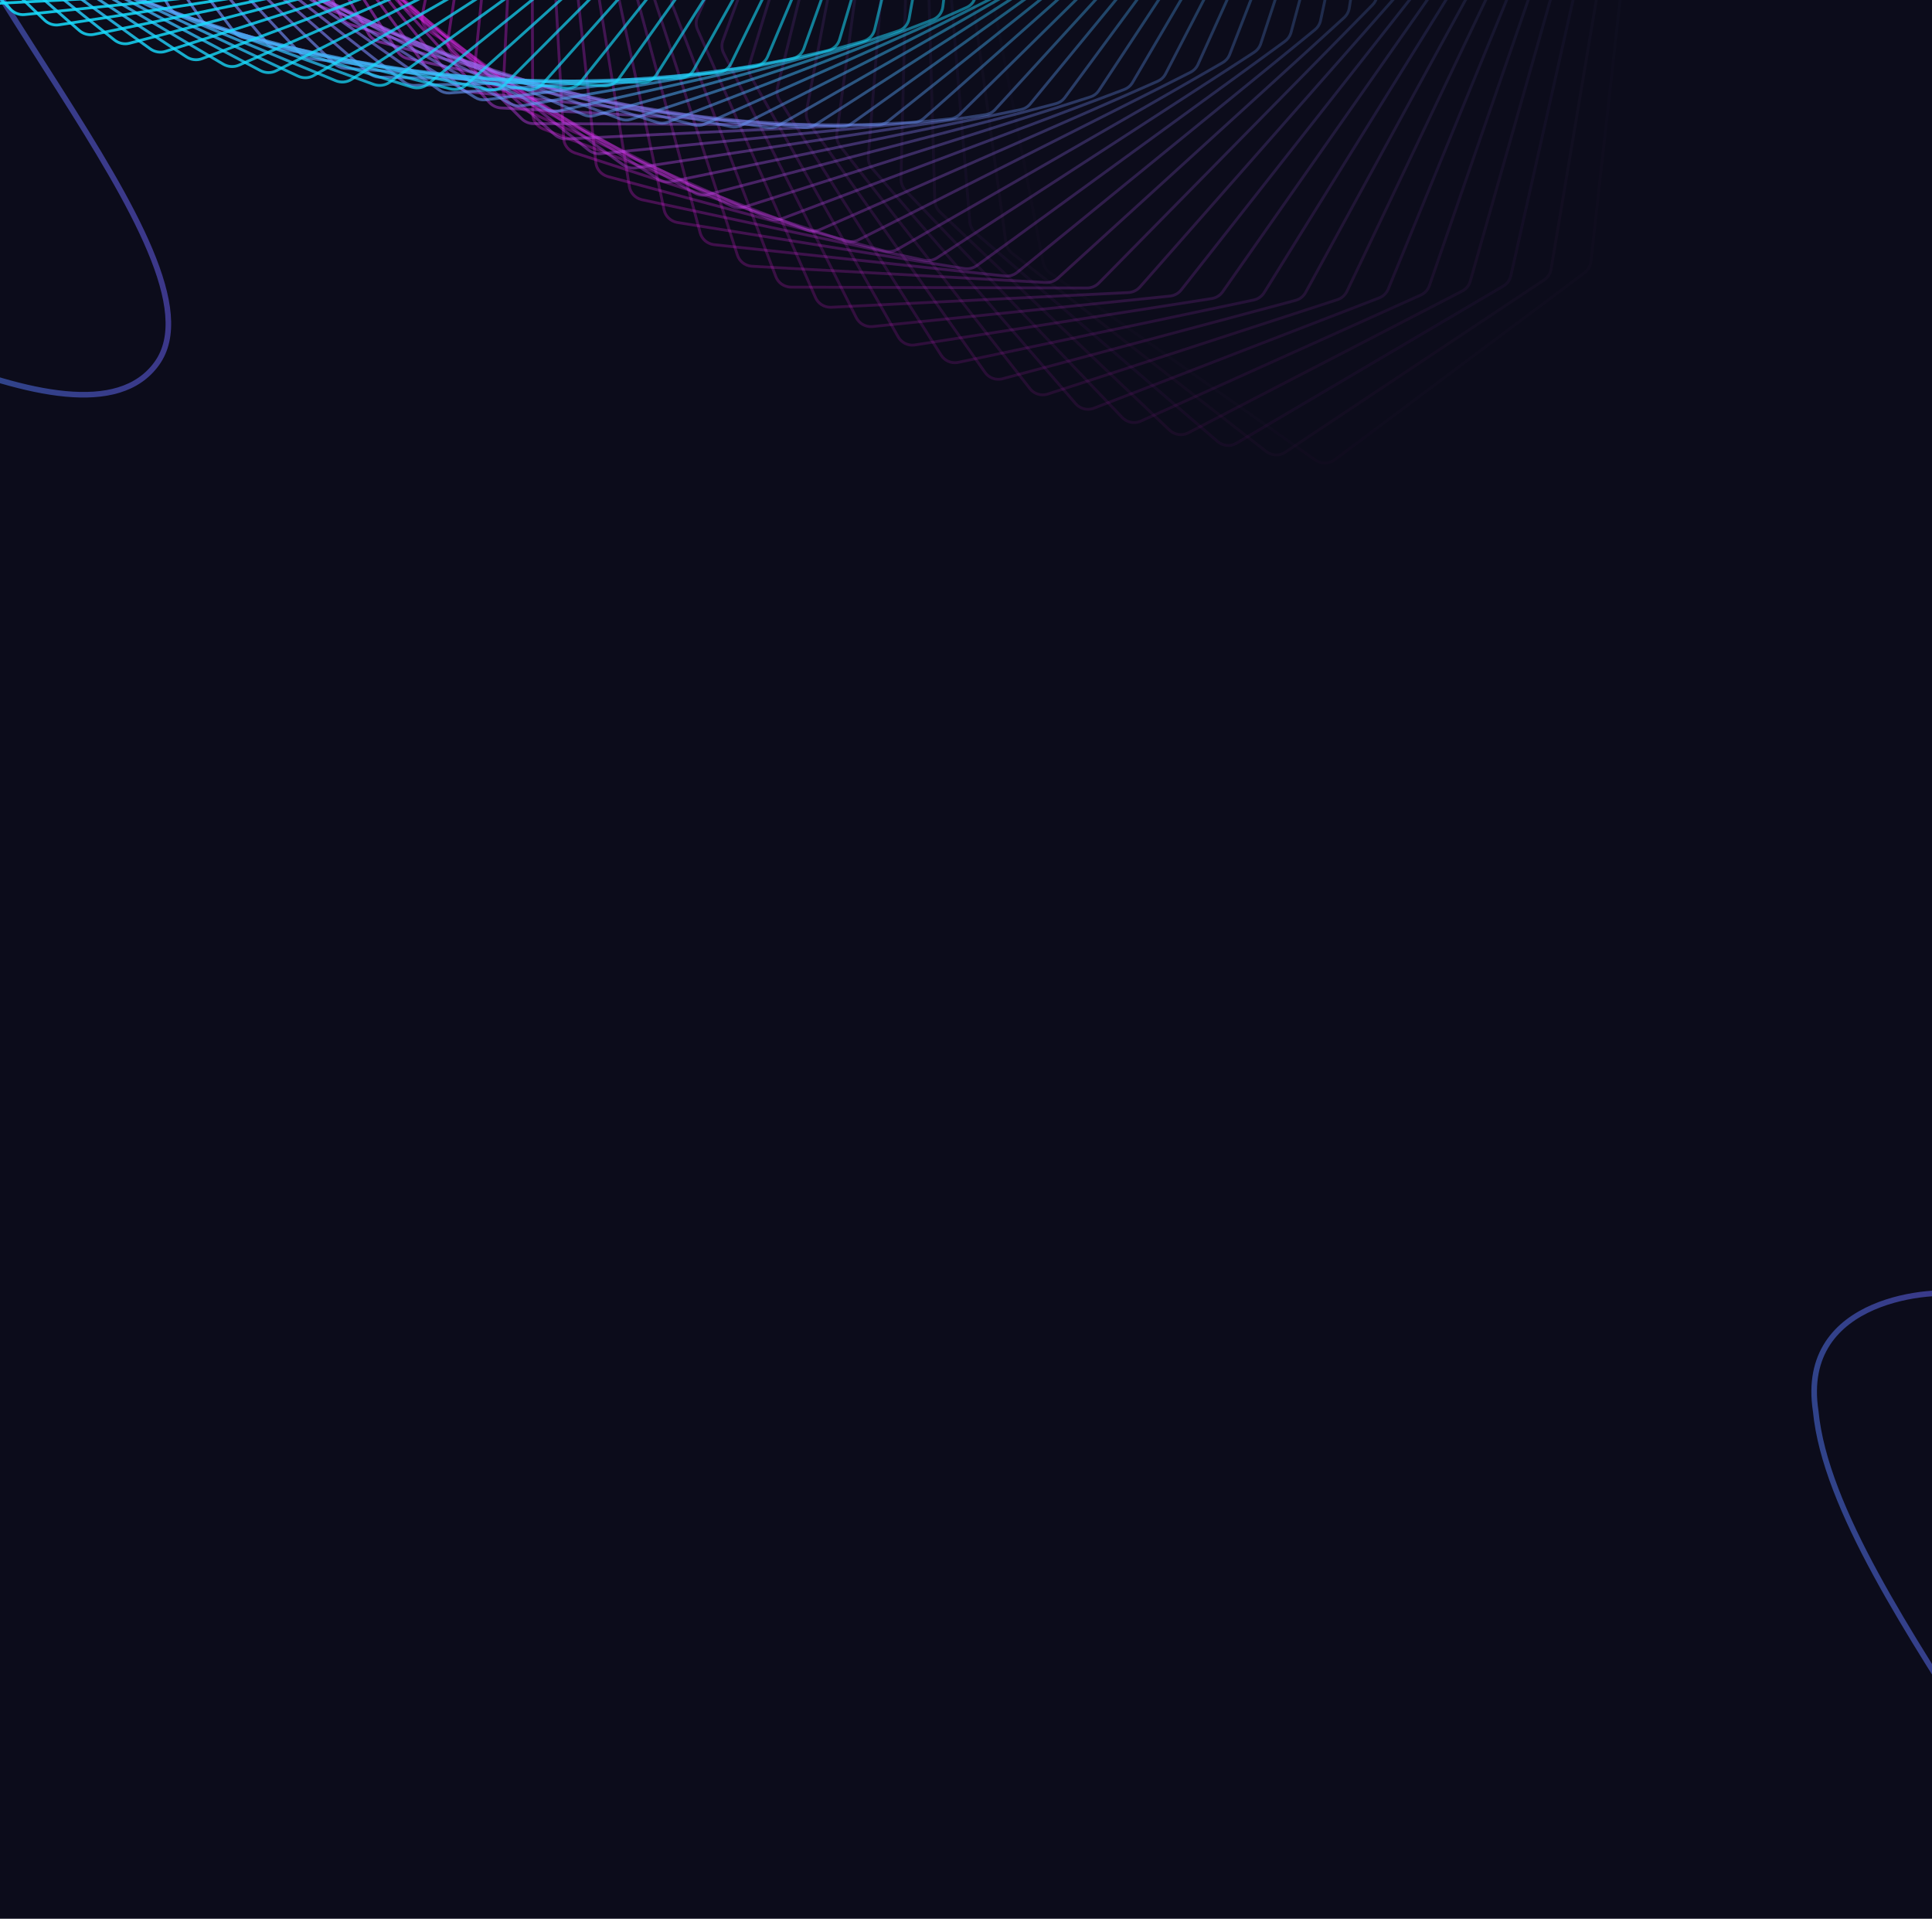 <svg width="1728" height="1716" viewBox="0 0 1728 1716" fill="none" xmlns="http://www.w3.org/2000/svg">
<g clip-path="url(#clip0_7116_11315)">
<rect width="1728" height="1716" fill="#0C0C1B"/>
<path opacity="0.7" d="M-284.205 464.733C-278.612 454.774 -275.447 422.417 -307.532 372.652C-347.638 310.447 -366.463 226.142 -277.248 235.146C-188.032 244.149 71.839 419.716 140.184 325.18C208.528 230.644 -81.219 -50.918 -97.998 -224.847C-113.958 -328.387 11.68 -334.525 31.733 -329.205" stroke="url(#paint0_linear_7116_11315)" stroke-opacity="0.7" stroke-width="5"/>
<path opacity="0.7" d="M1437.8 1951.73C1443.39 1941.77 1446.55 1909.42 1414.47 1859.65C1374.36 1797.45 1355.54 1713.14 1444.75 1722.15C1533.97 1731.15 1793.84 1906.72 1862.18 1812.18C1930.53 1717.64 1640.78 1436.08 1624 1262.15C1608.04 1158.61 1733.68 1152.47 1753.73 1157.79" stroke="url(#paint1_linear_7116_11315)" stroke-opacity="0.7" stroke-width="5"/>
<path opacity="0.014" d="M1176.37 411.389C1181.45 414.97 1188.09 415.076 1193 411.711L1193.47 411.375L1417.43 243.734C1420.39 241.517 1422.32 238.207 1422.83 234.507L1422.88 234.148L1466.24 -154.373C1466.56 -157.255 1466 -160.195 1464.64 -162.815L1464.36 -163.334L1289.28 -471.083C1286.57 -475.842 1281.51 -478.817 1276.12 -478.812L1022.95 -478.606C1017.73 -478.601 1013.03 -475.802 1010.63 -471.296L1010.4 -470.855L859.803 -162.84C858.543 -160.263 858.105 -157.341 858.54 -154.454L858.638 -153.877L932.888 234.548C933.6 238.272 935.721 241.625 938.798 243.907L939.098 244.124L1176.37 411.389Z" stroke="url(#paint2_linear_7116_11315)" stroke-width="2.529"/>
<path opacity="0.029" d="M1132.4 403.692C1137.27 407.486 1143.84 407.924 1148.91 404.845L1149.4 404.536L1381.26 250.202C1384.35 248.142 1386.48 244.93 1387.2 241.25L1387.26 240.893L1451.35 -140.556C1451.83 -143.436 1451.43 -146.421 1450.2 -149.12L1449.94 -149.655L1292.4 -462.333C1289.95 -467.201 1285.06 -470.41 1279.69 -470.676L1027.77 -483.184C1022.57 -483.442 1017.74 -480.898 1015.09 -476.54L1014.84 -476.113L848.42 -179.519C847.005 -176.997 846.401 -174.082 846.683 -171.158L846.751 -170.573L899.645 216.684C900.159 220.449 902.11 223.912 905.075 226.344L905.366 226.575L1132.4 403.692Z" stroke="url(#paint3_linear_7116_11315)" stroke-width="2.529"/>
<path opacity="0.043" d="M1088.93 394.765C1093.56 398.76 1100.07 399.522 1105.28 396.734L1105.78 396.454L1344.75 255.712C1347.97 253.815 1350.28 250.71 1351.2 247.062L1351.29 246.708L1435.53 -126.683C1436.18 -129.55 1435.94 -132.569 1434.84 -135.34L1434.61 -135.891L1294.73 -452.56C1292.53 -457.525 1287.84 -460.957 1282.5 -461.491L1032.52 -486.536C1027.35 -487.054 1022.4 -484.771 1019.51 -480.573L1019.23 -480.16L837.767 -195.686C836.199 -193.229 835.43 -190.331 835.554 -187.38L835.592 -186.789L867.378 198.227C867.691 202.024 869.464 205.587 872.309 208.162L872.588 208.408L1088.93 394.765Z" stroke="url(#paint4_linear_7116_11315)" stroke-width="2.529"/>
<path opacity="0.058" d="M1045.99 384.641C1050.4 388.827 1056.82 389.906 1062.16 387.413L1062.67 387.161L1307.92 260.25C1311.26 258.525 1313.75 255.538 1314.88 251.934L1314.98 251.584L1418.78 -112.806C1419.59 -115.65 1419.5 -118.694 1418.55 -121.528L1418.35 -122.093L1296.19 -441.824C1294.26 -446.871 1289.76 -450.516 1284.48 -451.315L1037.11 -488.686C1031.99 -489.46 1026.93 -487.441 1023.81 -483.414L1023.51 -483.019L827.791 -211.313C826.074 -208.929 825.139 -206.059 825.104 -203.09L825.11 -202.495L836.093 179.234C836.203 183.05 837.791 186.702 840.509 189.415L840.776 189.674L1045.99 384.641Z" stroke="url(#paint5_linear_7116_11315)" stroke-width="2.529"/>
<path opacity="0.072" d="M1003.68 373.359C1007.85 377.723 1014.17 379.114 1019.62 376.918L1020.15 376.695L1270.86 263.809C1274.3 262.26 1276.97 259.402 1278.3 255.855L1278.43 255.51L1401.09 -98.978C1402.07 -101.791 1402.15 -104.85 1401.34 -107.74L1401.17 -108.315L1296.75 -430.183C1295.09 -435.3 1290.8 -439.147 1285.58 -440.206L1041.5 -489.658C1036.44 -490.684 1031.28 -488.934 1027.94 -485.09L1027.63 -484.711L818.475 -226.374C816.613 -224.074 815.513 -221.242 815.316 -218.266L815.29 -217.668L805.832 159.758C805.737 163.58 807.135 167.312 809.717 170.155L809.97 170.427L1003.68 373.359Z" stroke="url(#paint6_linear_7116_11315)" stroke-width="2.529"/>
<path opacity="0.087" d="M962.041 360.973C965.961 365.505 972.174 367.199 977.725 365.304L978.26 365.11L1233.61 266.396C1237.15 265.029 1239.99 262.309 1241.51 258.832L1241.66 258.493L1382.49 -85.242C1383.63 -88.011 1383.87 -91.075 1383.21 -94.011L1383.07 -94.597L1296.37 -417.689C1294.98 -422.862 1290.91 -426.899 1285.75 -428.214L1045.62 -489.468C1040.62 -490.742 1035.38 -489.265 1031.83 -485.613L1031.5 -485.253L809.776 -240.835C807.774 -238.628 806.511 -235.844 806.152 -232.869L806.092 -232.272L776.611 139.866C776.308 143.683 777.511 147.483 779.949 150.449L780.19 150.734L962.041 360.973Z" stroke="url(#paint7_linear_7116_11315)" stroke-width="2.529"/>
<path opacity="0.101" d="M921.134 347.513C924.802 352.201 930.895 354.195 936.53 352.602L937.074 352.435L1196.23 267.995C1199.85 266.815 1202.84 264.244 1204.57 260.847L1204.73 260.516L1362.97 -71.661C1364.27 -74.377 1364.68 -77.434 1364.18 -80.408L1364.06 -81.001L1294.98 -404.417C1293.87 -409.633 1290.02 -413.849 1284.95 -415.415L1049.39 -488.161C1044.48 -489.678 1039.17 -488.476 1035.42 -485.027L1035.06 -484.686L801.658 -254.684C799.521 -252.579 798.097 -249.855 797.575 -246.892L797.482 -246.297L748.443 119.603C747.934 123.403 748.937 127.261 751.225 130.342L751.451 130.638L921.134 347.513Z" stroke="url(#paint8_linear_7116_11315)" stroke-width="2.529"/>
<path opacity="0.116" d="M881.021 333.055C884.432 337.888 890.393 340.171 896.098 338.882L896.65 338.746L1158.77 268.633C1162.46 267.645 1165.61 265.232 1167.52 261.928L1167.71 261.605L1167.71 261.604L1342.56 -58.259C1344.01 -60.911 1344.6 -63.951 1344.24 -66.953L1344.16 -67.553L1292.57 -390.407C1291.74 -395.652 1288.12 -400.037 1283.14 -401.85L1052.78 -485.746C1047.95 -487.502 1042.59 -486.577 1038.65 -483.34L1038.27 -483.019L794.088 -267.879C791.823 -265.883 790.242 -263.228 789.557 -260.289L789.431 -259.698L721.352 99.052C720.637 102.822 721.436 106.725 723.567 109.913L723.778 110.219L881.021 333.055Z" stroke="url(#paint9_linear_7116_11315)" stroke-width="2.529"/>
<path opacity="0.13" d="M841.749 317.638C844.897 322.606 850.716 325.173 856.477 324.188L857.034 324.082L1121.28 268.308C1125.03 267.514 1128.32 265.268 1130.43 262.067L1130.63 261.753L1321.27 -45.092C1322.87 -47.671 1323.62 -50.683 1323.43 -53.703L1323.38 -54.308L1289.1 -375.734C1288.54 -380.995 1285.16 -385.537 1280.29 -387.592L1055.7 -482.266C1050.98 -484.256 1045.57 -483.61 1041.46 -480.594L1041.06 -480.294L787.024 -280.406C784.637 -278.528 782.903 -275.954 782.056 -273.048L781.898 -272.462L695.341 78.26C694.421 81.989 695.015 85.926 696.982 89.213L697.177 89.529L841.749 317.638Z" stroke="url(#paint10_linear_7116_11315)" stroke-width="2.529"/>
<path opacity="0.145" d="M803.363 301.318C806.245 306.409 811.909 309.251 817.713 308.572L818.274 308.496L1083.81 267.025C1087.62 266.43 1091.04 264.358 1093.32 261.271L1093.54 260.969L1299.1 -32.208C1300.85 -34.704 1301.77 -37.678 1301.74 -40.707L1301.72 -41.314L1284.52 -360.465C1284.24 -365.728 1281.11 -370.415 1276.35 -372.707L1058.11 -477.761C1053.5 -479.981 1048.06 -479.615 1043.78 -476.826L1043.37 -476.549L780.422 -292.251C777.922 -290.499 776.039 -288.014 775.032 -285.152L774.842 -284.574L670.417 57.287C669.294 60.963 669.679 64.921 671.478 68.298L671.657 68.624L803.363 301.318Z" stroke="url(#paint11_linear_7116_11315)" stroke-width="2.529"/>
<path opacity="0.159" d="M765.914 284.147C768.524 289.35 774.024 292.462 779.855 292.089L780.421 292.042L1046.43 264.794C1050.28 264.399 1053.82 262.51 1056.27 259.548L1056.51 259.258L1276.1 -19.654C1277.99 -22.057 1279.07 -24.982 1279.19 -28.01L1279.21 -28.617L1278.82 -344.67C1278.81 -349.922 1275.94 -354.743 1271.3 -357.265L1059.96 -472.274C1055.47 -474.717 1050.01 -474.632 1045.58 -472.08L1045.15 -471.825L774.248 -303.401C771.642 -301.781 769.617 -299.395 768.453 -296.587L768.231 -296.019L646.585 36.189C645.263 39.799 645.439 43.767 647.064 47.225L647.225 47.559L765.914 284.147Z" stroke="url(#paint12_linear_7116_11315)" stroke-width="2.529"/>
<path opacity="0.174" d="M729.446 266.207C731.781 271.511 737.108 274.884 742.952 274.816L743.519 274.799L1009.18 261.65C1013.06 261.458 1016.71 259.757 1019.33 256.93L1019.58 256.652L1252.27 -7.449C1254.3 -9.752 1255.54 -12.617 1255.83 -15.634L1255.87 -16.24L1271.98 -328.395C1272.25 -333.623 1269.63 -338.564 1265.13 -341.311L1061.19 -465.825C1056.83 -468.486 1051.37 -468.683 1046.8 -466.374L1046.36 -466.143L768.464 -313.82C765.762 -312.339 763.601 -310.061 762.282 -307.316L762.03 -306.761L623.852 15.046C622.335 18.578 622.301 22.545 623.747 26.075L623.891 26.416L729.446 266.207Z" stroke="url(#paint13_linear_7116_11315)" stroke-width="2.529"/>
<path opacity="0.188" d="M693.985 247.53C696.041 252.923 701.183 256.55 707.027 256.788L707.595 256.801L972.108 257.583C976.004 257.594 979.75 256.089 982.528 253.406L982.794 253.143L1227.65 4.337C1229.81 2.145 1231.2 -0.652 1231.65 -3.648L1231.72 -4.25L1263.97 -311.732C1264.51 -316.923 1262.15 -321.975 1257.8 -324.94L1061.75 -458.486C1057.53 -461.359 1052.08 -461.838 1047.39 -459.777L1046.94 -459.569L763.017 -323.524C760.227 -322.187 757.937 -320.026 756.47 -317.354L756.187 -316.813L602.201 -6.11C600.494 -2.666 600.25 1.287 601.513 4.88L601.64 5.226L693.985 247.53Z" stroke="url(#paint14_linear_7116_11315)" stroke-width="2.529"/>
<path opacity="0.203" d="M659.575 228.202C661.348 233.673 666.295 237.546 672.124 238.088L672.691 238.13L935.264 252.635C939.165 252.851 942.998 251.545 945.923 249.015L946.203 248.766L1202.25 15.69C1204.53 13.615 1206.08 10.898 1206.68 7.931L1206.79 7.335L1254.78 -294.73C1255.59 -299.87 1253.5 -305.021 1249.3 -308.198L1061.6 -450.282C1057.53 -453.36 1052.11 -454.119 1047.3 -452.313L1046.84 -452.129L757.873 -332.481C755.005 -331.293 752.595 -329.256 750.982 -326.667L750.671 -326.143L581.634 -27.201C579.742 -23.855 579.289 -19.926 580.366 -16.28L580.474 -15.929L659.575 228.202Z" stroke="url(#paint15_linear_7116_11315)" stroke-width="2.529"/>
<path opacity="0.217" d="M626.244 208.284C627.731 213.821 632.473 217.933 638.273 218.778L638.838 218.849L898.699 246.827C902.593 247.246 906.5 246.145 909.563 243.776L909.856 243.542L1176.12 26.571C1178.51 24.62 1180.21 21.991 1180.97 19.064L1181.11 18.474L1244.4 -277.457C1245.48 -282.534 1243.66 -287.771 1239.63 -291.153L1060.7 -441.262C1056.8 -444.537 1051.41 -445.575 1046.51 -444.028L1046.03 -443.87L752.992 -340.687C750.055 -339.653 747.533 -337.747 745.781 -335.248L745.441 -334.741L562.14 -48.169C560.07 -44.932 559.411 -41.04 560.297 -37.351L560.389 -36.994L626.244 208.284Z" stroke="url(#paint16_linear_7116_11315)" stroke-width="2.529"/>
<path opacity="0.232" d="M594.011 187.825C595.208 193.416 599.735 197.758 605.491 198.903L606.052 199.004L862.447 240.167C866.322 240.789 870.292 239.895 873.482 237.694L873.789 237.478L1149.27 36.93C1151.77 35.11 1153.6 32.576 1154.52 29.697L1154.69 29.117L1232.81 -259.996C1234.16 -264.997 1232.61 -270.31 1228.76 -273.888L1059 -431.491C1055.26 -434.957 1049.93 -436.273 1044.94 -434.989L1044.46 -434.857L748.32 -348.151C745.326 -347.274 742.7 -345.506 740.814 -343.106L740.447 -342.617L543.699 -68.975C541.456 -65.857 540.593 -62.011 541.288 -58.288L541.36 -57.928L594.011 187.825Z" stroke="url(#paint17_linear_7116_11315)" stroke-width="2.529"/>
<path opacity="0.246" d="M562.912 166.907C563.819 172.54 568.119 177.103 573.817 178.546L574.372 178.676L826.57 232.697C830.415 233.52 834.433 232.838 837.741 230.811L838.059 230.61L1121.75 46.749C1124.35 45.066 1126.32 42.637 1127.38 39.814L1127.58 39.244L1220.03 -242.399C1221.65 -247.312 1220.37 -252.687 1216.7 -256.455L1056.48 -421.005C1052.92 -424.655 1047.66 -426.246 1042.6 -425.227L1042.11 -425.121L743.834 -354.855C740.791 -354.138 738.07 -352.512 736.058 -350.218L735.664 -349.751L526.309 -89.549C523.902 -86.558 522.837 -82.77 523.338 -79.022L523.391 -78.66L562.912 166.907Z" stroke="url(#paint18_linear_7116_11315)" stroke-width="2.529"/>
<path opacity="0.261" d="M532.956 145.592C533.569 151.255 537.632 156.03 543.256 157.767L543.805 157.926L791.096 224.44C794.899 225.463 798.954 224.994 802.369 223.147L802.698 222.965L1093.59 55.996C1096.27 54.455 1098.37 52.135 1099.58 49.377L1099.81 48.82L1206.05 -224.737C1207.92 -229.549 1206.93 -234.974 1203.46 -238.923L1053.09 -409.86C1049.72 -413.685 1044.54 -415.548 1039.43 -414.799L1038.93 -414.718L739.478 -360.801C736.396 -360.246 733.59 -358.769 731.458 -356.588L731.04 -356.142L509.938 -109.841C507.375 -106.986 506.112 -103.265 506.418 -99.503L506.453 -99.139L532.956 145.592Z" stroke="url(#paint19_linear_7116_11315)" stroke-width="2.529"/>
<path opacity="0.275" d="M504.156 123.942C504.475 129.623 508.29 134.599 513.825 136.627L514.367 136.814L756.068 215.425C759.818 216.644 763.897 216.39 767.408 214.728L767.746 214.563L1064.81 64.636C1067.58 63.241 1069.79 61.039 1071.15 58.354L1071.41 57.81L1190.88 -207.08C1193 -211.78 1192.29 -217.242 1189.02 -221.363L1048.81 -398.117C1045.64 -402.109 1040.55 -404.24 1035.4 -403.76L1034.9 -403.706L735.213 -365.996C732.103 -365.605 729.221 -364.28 726.976 -362.218L726.535 -361.795L494.567 -129.803C491.856 -127.091 490.399 -123.448 490.509 -119.681L490.525 -119.317L504.156 123.942Z" stroke="url(#paint20_linear_7116_11315)" stroke-width="2.529"/>
<path opacity="0.29" d="M476.522 102.032C476.544 107.717 480.102 112.883 485.534 115.197L486.065 115.412L721.523 205.688C725.208 207.101 729.298 207.062 732.893 205.59L733.24 205.443L1035.47 72.649C1038.3 71.404 1040.63 69.326 1042.13 66.721L1042.41 66.193L1174.52 -189.484C1176.89 -194.061 1176.46 -199.548 1173.4 -203.831L1043.6 -385.823C1040.64 -389.971 1035.66 -392.364 1030.49 -392.157L1029.99 -392.129L730.996 -370.435C727.868 -370.208 724.919 -369.039 722.568 -367.102L722.107 -366.704L480.168 -149.379C477.317 -146.817 475.673 -143.262 475.586 -139.5L475.583 -139.135L476.522 102.032Z" stroke="url(#paint21_linear_7116_11315)" stroke-width="2.529"/>
<path opacity="0.304" d="M450.062 79.92C449.787 85.596 453.078 90.941 458.39 93.537L458.91 93.779L687.498 195.259C691.107 196.862 695.197 197.037 698.865 195.758L699.219 195.629L1005.59 80.008C1008.49 78.915 1010.92 76.966 1012.55 74.447L1012.87 73.936L1156.99 -172.023C1159.59 -176.465 1159.45 -181.963 1156.62 -186.398L1037.45 -373.039C1034.71 -377.335 1029.86 -379.985 1024.67 -380.049L1024.17 -380.048L726.788 -374.132C723.652 -374.07 720.646 -373.059 718.197 -371.251L717.715 -370.878L466.717 -168.525C463.735 -166.121 461.906 -162.662 461.624 -158.913L461.601 -158.55L450.062 79.92Z" stroke="url(#paint22_linear_7116_11315)" stroke-width="2.529"/>
<path opacity="0.319" d="M424.776 57.685C424.205 63.338 427.218 68.85 432.395 71.719L432.903 71.989L654.027 184.183C657.551 185.97 661.626 186.36 665.357 185.275L665.716 185.166L975.225 86.699C978.174 85.761 980.706 83.946 982.463 81.52L982.804 81.026L1138.3 -154.744C1141.14 -159.041 1141.28 -164.537 1138.68 -169.114L1030.34 -359.811C1027.83 -364.245 1023.11 -367.145 1017.93 -367.481L1017.43 -367.505L722.551 -377.082C719.416 -377.183 716.362 -376.332 713.823 -374.659L713.322 -374.313L454.181 -187.186C451.077 -184.945 449.07 -181.59 448.592 -177.866L448.551 -177.504L424.776 57.685Z" stroke="url(#paint23_linear_7116_11315)" stroke-width="2.529"/>
<path opacity="0.333" d="M400.665 35.376C399.797 40.992 402.522 46.657 407.549 49.794L408.042 50.089L621.142 172.478C624.568 174.446 628.617 175.048 632.399 174.162L632.765 174.071L944.406 92.687C947.398 91.906 950.019 90.228 951.901 87.901L952.267 87.427L1118.48 -137.727C1121.54 -141.868 1121.97 -147.349 1119.61 -152.056L1022.26 -346.214C1019.97 -350.773 1015.41 -353.917 1010.25 -354.522L1009.75 -354.573L718.242 -379.31C715.118 -379.575 712.025 -378.885 709.403 -377.349L708.885 -377.031L442.528 -205.333C439.312 -203.26 437.132 -200.018 436.46 -196.327L436.399 -195.968L400.665 35.376Z" stroke="url(#paint24_linear_7116_11315)" stroke-width="2.529"/>
<path opacity="0.348" d="M377.715 13.066C376.553 18.632 378.981 24.434 383.841 27.83L384.319 28.151L588.865 160.195C592.184 162.337 596.196 163.149 600.018 162.462L600.388 162.39L913.171 97.965C916.198 97.342 918.902 95.805 920.902 93.581L921.292 93.128L1097.54 -121.02C1100.81 -124.995 1101.53 -130.447 1099.42 -135.272L1013.17 -332.294C1011.12 -336.968 1006.73 -340.346 1001.61 -341.22L1001.11 -341.297L713.818 -380.818C710.714 -381.245 707.592 -380.719 704.894 -379.323L704.361 -379.033L431.717 -222.915C428.397 -221.014 426.051 -217.892 425.186 -214.243L425.107 -213.888L377.715 13.066Z" stroke="url(#paint25_linear_7116_11315)" stroke-width="2.529"/>
<path opacity="0.362" d="M355.926 -9.176C354.471 -3.675 356.593 2.251 361.272 5.897L361.733 6.243L557.233 147.375C560.435 149.687 564.399 150.705 568.25 150.218L568.622 150.166L881.572 102.522C884.626 102.057 887.405 100.664 889.518 98.55L889.931 98.117L1075.52 -104.677C1079 -108.476 1080 -113.885 1078.14 -118.815L1003.09 -318.104C1001.29 -322.88 997.077 -326.484 992.007 -327.622L991.514 -327.725L709.252 -381.614C706.176 -382.201 703.032 -381.839 700.267 -380.586L699.719 -380.324L421.718 -239.886C418.304 -238.162 415.798 -235.168 414.742 -231.569L414.644 -231.22L355.926 -9.176Z" stroke="url(#paint26_linear_7116_11315)" stroke-width="2.529"/>
<path opacity="0.377" d="M335.276 -31.302C333.533 -25.881 335.34 -19.848 339.823 -15.962L340.265 -15.593L526.265 134.044C529.34 136.518 533.243 137.741 537.113 137.453L537.487 137.421L849.647 106.33C852.719 106.024 855.565 104.778 857.785 102.777L858.221 102.366L1052.44 -88.765C1056.12 -92.38 1057.41 -97.732 1055.81 -102.754L991.996 -303.717C990.451 -308.582 986.434 -312.4 981.431 -313.8L980.944 -313.929L704.498 -381.729C701.459 -382.475 698.303 -382.275 695.477 -381.169L694.917 -380.935L412.486 -256.224C408.988 -254.68 406.329 -251.82 405.085 -248.282L404.968 -247.938L335.276 -31.302Z" stroke="url(#paint27_linear_7116_11315)" stroke-width="2.529"/>
<path opacity="0.391" d="M315.751 -53.23C313.722 -47.904 315.207 -41.782 319.478 -37.668L319.901 -37.277L495.982 120.262C498.921 122.892 502.752 124.314 506.63 124.227L507.006 124.214L817.438 109.399C820.52 109.252 823.427 108.155 825.748 106.271L826.205 105.884L1028.34 -73.318C1032.2 -76.74 1033.77 -82.021 1032.45 -87.122L979.893 -289.168C978.607 -294.109 974.799 -298.132 969.878 -299.788L969.398 -299.941L699.52 -381.159C696.527 -382.06 693.367 -382.023 690.489 -381.064L689.917 -380.86L403.979 -271.876C400.405 -270.514 397.599 -267.796 396.169 -264.326L396.035 -263.987L315.751 -53.23Z" stroke="url(#paint28_linear_7116_11315)" stroke-width="2.529"/>
<path opacity="0.406" d="M297.331 -74.919C295.022 -69.702 296.18 -63.509 300.226 -59.18L300.625 -58.767L466.409 106.055C469.203 108.833 472.951 110.45 476.827 110.562L477.203 110.568L784.995 111.705C788.079 111.717 791.039 110.77 793.457 109.008L793.934 108.645L1003.26 -58.403C1007.3 -61.623 1009.15 -66.818 1008.09 -71.983L966.784 -274.531C965.764 -279.534 962.176 -283.748 957.352 -285.656L956.88 -285.833L694.291 -379.938C691.351 -380.991 688.194 -381.117 685.27 -380.307L684.688 -380.132L396.157 -286.823C392.517 -285.646 389.571 -283.074 387.959 -279.681L387.808 -279.351L297.331 -74.919Z" stroke="url(#paint29_linear_7116_11315)" stroke-width="2.529"/>
<path opacity="0.42" d="M279.984 -96.308C277.401 -91.213 278.225 -84.969 282.03 -80.437L282.409 -80.004L437.55 91.467C440.19 94.386 443.847 96.195 447.711 96.505L448.086 96.53L752.35 113.248C755.43 113.417 758.436 112.623 760.945 110.985L761.44 110.646L977.229 -44.062C981.428 -47.073 983.55 -52.169 982.775 -57.382L952.666 -259.856C951.915 -264.905 948.559 -269.298 943.845 -271.451L943.384 -271.653L688.763 -378.08C685.884 -379.283 682.739 -379.571 679.775 -378.911L679.185 -378.767L388.966 -301.032C385.268 -300.042 382.19 -297.623 380.4 -294.315L380.23 -293.992L279.984 -96.308Z" stroke="url(#paint30_linear_7116_11315)" stroke-width="2.529"/>
<path opacity="0.435" d="M263.687 -117.339C260.837 -112.383 261.324 -106.107 264.877 -101.388L265.23 -100.936L409.429 76.543C411.909 79.595 415.463 81.589 419.305 82.095L419.677 82.14L719.557 114.024C722.624 114.35 725.671 113.708 728.264 112.198L728.777 111.884L950.29 -30.34C954.642 -33.135 957.033 -38.118 956.54 -43.363L937.551 -245.197C937.073 -250.279 933.96 -254.837 929.372 -257.228L928.923 -257.453L682.914 -375.608C680.103 -376.958 676.977 -377.406 673.981 -376.897L673.383 -376.782L382.364 -314.476C378.619 -313.674 375.415 -311.413 373.45 -308.198L373.263 -307.884L263.687 -117.339Z" stroke="url(#paint31_linear_7116_11315)" stroke-width="2.529"/>
<path opacity="0.449" d="M248.408 -137.957C245.3 -133.154 245.447 -126.867 248.734 -121.976L249.062 -121.507L382.057 61.328C384.367 64.504 387.808 66.677 391.619 67.378L391.988 67.442L686.658 114.034C689.705 114.516 692.785 114.028 695.458 112.648L695.988 112.361L922.488 -17.277C926.982 -19.85 929.636 -24.702 929.427 -29.964L921.451 -230.604C921.248 -235.702 918.389 -240.412 913.939 -243.033L913.503 -243.28L676.71 -372.539C673.974 -374.033 670.873 -374.64 667.851 -374.282L667.248 -374.198L376.302 -327.127C372.517 -326.514 369.195 -324.416 367.06 -321.301L366.857 -320.997L248.408 -137.957Z" stroke="url(#paint32_linear_7116_11315)" stroke-width="2.529"/>
<path opacity="0.464" d="M234.117 -158.118C230.76 -153.481 230.566 -147.204 233.577 -142.159L233.878 -141.675L355.445 45.856C357.579 49.148 360.899 51.495 364.669 52.389L365.034 52.472L653.7 113.276C656.722 113.912 659.828 113.578 662.576 112.332L663.121 112.071L893.874 -4.917C898.497 -7.26 901.408 -11.971 901.485 -17.233L904.382 -216.138C904.456 -221.235 901.859 -226.08 897.562 -228.922L897.14 -229.192L670.125 -368.906C667.471 -370.539 664.402 -371.304 661.361 -371.098L660.753 -371.044L370.735 -338.971C366.919 -338.549 363.486 -336.617 361.186 -333.611L360.967 -333.316L234.117 -158.118Z" stroke="url(#paint33_linear_7116_11315)" stroke-width="2.529"/>
<path opacity="0.478" d="M220.773 -177.77C217.177 -173.313 216.642 -167.068 219.366 -161.886L219.639 -161.387L329.595 30.177C331.546 33.576 334.736 36.09 338.456 37.175L338.817 37.275L620.723 111.755C623.712 112.545 626.839 112.367 629.656 111.256L630.216 111.022L864.492 6.708C869.232 4.598 872.391 0.044 872.754 -5.201L886.357 -201.841C886.708 -206.922 884.383 -211.886 880.251 -214.941L879.845 -215.231L663.126 -364.728C660.56 -366.498 657.531 -367.418 654.476 -367.364L653.865 -367.341L365.605 -349.984C361.768 -349.753 358.231 -347.993 355.77 -345.102L355.535 -344.818L220.773 -177.77Z" stroke="url(#paint34_linear_7116_11315)" stroke-width="2.529"/>
<path opacity="0.493" d="M208.333 -196.875C204.51 -192.611 203.638 -186.419 206.065 -181.118L206.309 -180.608L304.512 14.326C306.273 17.822 309.325 20.497 312.985 21.769L313.341 21.888L587.769 109.474C590.719 110.415 593.861 110.393 596.742 109.421L597.315 109.213L834.391 17.559C839.235 15.686 842.633 11.302 843.281 6.091L867.395 -187.771C868.023 -192.82 865.976 -197.886 862.022 -201.143L861.634 -201.453L655.684 -360.038C653.213 -361.941 650.23 -363.015 647.167 -363.114L646.554 -363.121L360.863 -360.156C357.012 -360.116 353.379 -358.532 350.763 -355.763L350.513 -355.492L208.333 -196.875Z" stroke="url(#paint35_linear_7116_11315)" stroke-width="2.529"/>
<path opacity="0.507" d="M196.763 -215.375C192.727 -211.316 191.52 -205.2 193.642 -199.8L193.858 -199.28L280.203 -1.642C281.769 1.941 284.673 4.77 288.266 6.226L288.617 6.363L554.888 106.452C557.793 107.544 560.944 107.678 563.884 106.846L564.469 106.666L803.628 27.618C808.562 25.988 812.19 21.787 813.121 16.625L847.525 -173.959C848.428 -178.959 846.666 -184.111 842.902 -187.56L842.53 -187.888L647.781 -354.85C645.412 -356.881 642.481 -358.108 639.416 -358.36L638.802 -358.397L356.46 -369.462C352.604 -369.613 348.883 -368.209 346.117 -365.569L345.852 -365.31L196.763 -215.375Z" stroke="url(#paint36_linear_7116_11315)" stroke-width="2.529"/>
<path opacity="0.522" d="M186.014 -233.246C181.777 -229.403 180.241 -223.384 182.053 -217.905L182.238 -217.376L256.662 -17.7C258.027 -14.039 260.777 -11.062 264.294 -9.425L264.636 -9.271L522.115 102.688C524.969 103.928 528.123 104.22 531.118 103.53L531.715 103.379L772.251 36.847C777.262 35.461 781.108 31.456 782.32 26.362L826.769 -160.466C827.943 -165.401 826.469 -170.619 822.906 -174.248L822.555 -174.595L639.389 -349.206C637.127 -351.362 634.253 -352.74 631.192 -353.144L630.578 -353.211L352.338 -377.906C348.485 -378.248 344.683 -377.027 341.774 -374.523L341.495 -374.277L186.014 -233.246Z" stroke="url(#paint37_linear_7116_11315)" stroke-width="2.529"/>
<path opacity="0.536" d="M176.04 -250.451C171.618 -246.835 169.762 -240.934 171.257 -235.397L171.412 -234.863L233.889 -33.805C235.048 -30.076 237.635 -26.961 241.067 -25.146L241.402 -24.974L489.497 98.193C492.293 99.581 495.445 100.031 498.488 99.485L499.096 99.362L740.318 45.221C745.393 44.082 749.444 40.285 750.932 35.276L805.155 -147.334C806.596 -152.188 805.415 -157.456 802.064 -161.252L801.734 -161.615L630.487 -343.136C628.339 -345.413 625.529 -346.939 622.478 -347.496L621.865 -347.594L348.448 -385.481C344.606 -386.014 340.732 -384.979 337.685 -382.618L337.393 -382.385L176.04 -250.451Z" stroke="url(#paint38_linear_7116_11315)" stroke-width="2.529"/>
<path opacity="0.551" d="M166.789 -266.947C162.197 -263.567 160.029 -257.805 161.205 -252.231L161.328 -251.692L211.87 -49.907C212.818 -46.121 215.237 -42.874 218.576 -40.885L218.901 -40.696L457.066 92.995C459.799 94.529 462.943 95.136 466.03 94.736L466.646 94.642L707.876 52.731C713 51.841 717.246 48.262 719.004 43.353L782.707 -134.594C784.409 -139.349 783.524 -144.649 780.395 -148.6L780.085 -148.978L621.047 -336.658C619.019 -339.052 616.281 -340.725 613.245 -341.435L612.633 -341.564L344.727 -392.174C340.905 -392.896 336.966 -392.05 333.788 -389.837L333.483 -389.618L166.789 -266.947Z" stroke="url(#paint39_linear_7116_11315)" stroke-width="2.529"/>
<path opacity="0.565" d="M158.222 -282.71C153.475 -279.575 151.006 -273.973 151.861 -268.382L151.954 -267.842L190.611 -65.974C191.345 -62.142 193.587 -58.771 196.824 -56.612L197.141 -56.406L424.874 87.1C427.536 88.778 430.667 89.544 433.793 89.293L434.418 89.229L674.992 59.353C680.153 58.713 684.58 55.364 686.6 50.572L759.469 -122.288C761.426 -126.931 760.837 -132.244 757.939 -136.337L757.651 -136.73L611.065 -329.812C609.162 -332.319 606.5 -334.137 603.485 -335L602.877 -335.159L341.136 -397.99C337.342 -398.901 333.346 -398.248 330.044 -396.189L329.727 -395.984L158.222 -282.71Z" stroke="url(#paint40_linear_7116_11315)" stroke-width="2.529"/>
<path opacity="0.58" d="M150.28 -297.711C145.396 -294.828 142.639 -289.403 143.172 -283.818L143.234 -283.277L170.094 -81.962C170.61 -78.094 172.669 -74.607 175.797 -72.283L176.103 -72.062L392.952 80.535C395.539 82.356 398.65 83.28 401.81 83.179L402.442 83.145L641.72 65.079C646.903 64.688 651.494 61.578 653.769 56.918L735.469 -110.452C737.672 -114.967 737.379 -120.275 734.721 -124.496L734.456 -124.901L600.514 -322.625C598.742 -325.24 596.164 -327.2 593.176 -328.216L592.572 -328.407L337.612 -402.928C333.854 -404.026 329.81 -403.568 326.392 -401.668L326.063 -401.48L150.28 -297.711Z" stroke="url(#paint41_linear_7116_11315)" stroke-width="2.529"/>
<path opacity="0.594" d="M142.915 -311.939C137.912 -309.314 134.881 -304.086 135.094 -298.527L135.125 -297.987L150.31 -97.848C150.606 -93.957 152.475 -90.363 155.484 -87.877L155.779 -87.64L361.341 73.305C363.846 75.266 366.931 76.35 370.12 76.401L370.759 76.397L608.116 69.884C613.308 69.742 618.049 66.879 620.569 62.366L710.745 -99.131C713.187 -103.503 713.187 -108.788 710.776 -113.123L710.536 -113.54L589.385 -315.143C587.751 -317.861 585.262 -319.962 582.306 -321.131L581.708 -321.352L334.105 -407.007C330.392 -408.291 326.31 -408.029 322.782 -406.293L322.443 -406.121L142.915 -311.939Z" stroke="url(#paint42_linear_7116_11315)" stroke-width="2.529"/>
<path opacity="0.609" d="M136.079 -325.354C130.973 -322.992 127.685 -317.975 127.58 -312.463L127.58 -311.928L131.251 -113.575C131.323 -109.671 132.997 -105.98 135.88 -103.337L136.163 -103.085L330.083 65.453C332.499 67.553 335.552 68.797 338.764 69.002L339.408 69.029L574.244 73.782C579.431 73.887 584.306 71.279 587.061 66.927L685.34 -88.336C688.009 -92.552 688.302 -97.796 686.144 -102.231L685.928 -102.658L577.667 -307.377C576.177 -310.193 573.784 -312.434 570.866 -313.756L570.276 -314.008L330.571 -410.213C326.91 -411.682 322.797 -411.62 319.168 -410.054L318.818 -409.897L136.079 -325.354Z" stroke="url(#paint43_linear_7116_11315)" stroke-width="2.529"/>
<path opacity="0.623" d="M129.703 -337.96C124.514 -335.863 120.985 -331.074 120.568 -325.629L120.537 -325.1L112.884 -129.128C112.732 -125.223 114.205 -121.443 116.954 -118.65L117.224 -118.382L299.196 56.983C301.516 59.219 304.532 60.624 307.762 60.985L308.411 61.043L540.148 76.749C545.316 77.1 550.309 74.753 553.287 70.575L659.28 -78.116C662.165 -82.164 662.746 -87.35 660.847 -91.868L660.656 -92.303L565.337 -299.382C563.997 -302.292 561.706 -304.668 558.832 -306.144L558.251 -306.426L326.94 -412.58C323.341 -414.232 319.206 -414.372 315.484 -412.978L315.125 -412.839L129.703 -337.96Z" stroke="url(#paint44_linear_7116_11315)" stroke-width="2.529"/>
<path opacity="0.638" d="M123.751 -349.728C118.494 -347.901 114.741 -343.352 114.018 -337.994L113.958 -337.472L95.208 -144.461C94.829 -140.567 96.095 -136.706 98.703 -133.767L98.96 -133.486L268.73 47.937C270.948 50.307 273.919 51.872 277.161 52.391L277.813 52.48L505.899 78.8C511.033 79.392 516.127 77.312 519.317 73.32L632.618 -68.482C635.708 -72.35 636.572 -77.461 634.937 -82.048L634.771 -82.49L552.399 -291.178C551.215 -294.175 549.033 -296.685 546.21 -298.313L545.637 -298.627L323.179 -414.107C319.649 -415.94 315.502 -416.282 311.694 -415.067L311.327 -414.944L123.751 -349.728Z" stroke="url(#paint45_linear_7116_11315)" stroke-width="2.529"/>
<path opacity="0.652" d="M118.157 -360.647C112.852 -359.088 108.893 -354.793 107.873 -349.54L107.784 -349.028L78.193 -159.537C77.589 -155.666 78.643 -151.736 81.1 -148.657L81.343 -148.362L238.706 38.343C240.815 40.845 243.735 42.57 246.983 43.248L247.637 43.37L471.546 79.939C476.634 80.77 481.812 78.96 485.199 75.165L605.389 -59.456C608.671 -63.132 609.811 -68.151 608.444 -72.791L608.304 -73.239L538.836 -282.794C537.815 -285.873 535.75 -288.515 532.985 -290.296L532.422 -290.64L319.228 -414.81C315.776 -416.82 311.625 -417.366 307.742 -416.332L307.367 -416.228L118.157 -360.647Z" stroke="url(#paint46_linear_7116_11315)" stroke-width="2.529"/>
<path opacity="0.667" d="M112.87 -370.726C107.535 -369.437 103.391 -365.402 102.081 -360.273L101.963 -359.774L61.822 -174.342C60.992 -170.506 61.83 -166.517 64.13 -163.305L64.357 -162.996L209.158 28.213C211.217 30.932 214.204 32.855 217.587 33.651L217.916 33.724L437.148 80.157C442.177 81.222 447.421 79.685 450.993 76.098L577.639 -51.073C581.099 -54.548 582.507 -59.461 581.41 -64.138L581.297 -64.59L524.649 -274.282C523.768 -277.542 521.723 -280.391 518.879 -282.33L518.602 -282.515L315.042 -414.722C311.677 -416.907 307.533 -417.658 303.582 -416.81L303.2 -416.722L112.87 -370.726Z" stroke="url(#paint47_linear_7116_11315)" stroke-width="2.529"/>
<path opacity="0.681" d="M107.839 -379.942C102.49 -378.92 98.18 -375.156 96.591 -370.167L96.446 -369.68L46.072 -188.83C45.017 -185.041 45.635 -181.003 47.769 -177.664L47.98 -177.344L180.116 17.598C182.047 20.447 184.968 22.538 188.349 23.501L188.677 23.591L402.762 79.481C407.719 80.775 413.012 79.512 416.754 76.141L549.409 -43.334C553.034 -46.599 554.703 -51.39 553.879 -56.089L553.792 -56.543L509.833 -265.657C509.133 -268.988 507.221 -271.968 504.447 -274.065L504.176 -274.266L310.574 -413.848C307.304 -416.205 303.178 -417.161 299.168 -416.501L298.781 -416.432L107.839 -379.942Z" stroke="url(#paint48_linear_7116_11315)" stroke-width="2.529"/>
<path opacity="0.696" d="M103.007 -388.311C97.662 -387.553 93.205 -384.067 91.35 -379.234L91.178 -378.762L30.918 -202.99C29.64 -199.26 30.033 -195.183 31.994 -191.725L32.188 -191.393L32.189 -191.393L151.604 6.513C153.399 9.487 156.246 11.746 159.618 12.879L159.946 12.985L368.442 77.907C373.314 79.424 378.639 78.435 382.537 75.29L520.745 -36.269C524.52 -39.317 526.44 -43.973 525.889 -48.677L525.828 -49.133L494.386 -256.969C493.872 -260.363 492.101 -263.471 489.405 -265.725L489.141 -265.941L305.779 -412.23C302.614 -414.756 298.514 -415.916 294.455 -415.447L294.063 -415.396L103.007 -388.311Z" stroke="url(#paint49_linear_7116_11315)" stroke-width="2.529"/>
<path opacity="0.71" d="M98.33 -395.818C93.004 -395.32 88.421 -392.115 86.311 -387.454L86.114 -386.999L16.342 -216.777C14.843 -213.118 15.009 -209.014 16.788 -205.446L16.965 -205.102L123.656 -4.993C125.307 -1.896 128.071 0.528 131.426 1.833L131.753 1.956L334.248 75.469C339.024 77.203 344.364 76.487 348.402 73.572L491.698 -29.875C495.609 -32.699 497.771 -37.206 497.492 -41.9L497.457 -42.355L478.316 -248.234C477.995 -251.684 476.375 -254.915 473.763 -257.325L473.507 -257.556L300.621 -409.877C297.568 -412.567 293.506 -413.93 289.408 -413.653L289.012 -413.621L98.33 -395.818Z" stroke="url(#paint50_linear_7116_11315)" stroke-width="2.529"/>
<path opacity="0.725" d="M93.737 -402.484C88.448 -402.242 83.757 -399.323 81.406 -394.847L81.185 -394.408L2.3 -230.186C0.582 -226.61 0.518 -222.49 2.11 -218.819L2.269 -218.465L96.273 -16.901C97.772 -13.687 100.446 -11.097 103.777 -9.62L104.102 -9.481L300.217 72.167C304.885 74.11 310.224 73.666 314.386 70.988L462.295 -24.177C466.328 -26.772 468.72 -31.117 468.712 -35.785L468.703 -36.238L461.61 -239.503C461.488 -242.999 460.024 -246.348 457.505 -248.913L457.258 -249.159L295.04 -406.835C292.109 -409.683 288.095 -411.25 283.968 -411.168L283.568 -411.155L93.737 -402.484Z" stroke="url(#paint51_linear_7116_11315)" stroke-width="2.529"/>
<path opacity="0.739" d="M89.188 -408.302C83.949 -408.31 79.17 -405.678 76.593 -401.397L76.35 -400.978L-11.226 -243.176C-13.158 -239.696 -13.454 -235.573 -12.058 -231.807L-11.917 -231.444L69.491 -29.159C70.829 -25.833 73.403 -23.08 76.702 -21.43L77.023 -21.275L266.409 68.04C270.958 70.185 276.28 70.008 280.552 67.571L432.593 -19.166C436.731 -21.528 439.343 -25.7 439.603 -30.327L439.622 -30.776L444.28 -230.79C444.362 -234.324 443.065 -237.785 440.648 -240.503L440.41 -240.764L289.008 -403.118C286.207 -406.121 282.251 -407.888 278.105 -408.002L277.703 -408.007L89.188 -408.302Z" stroke="url(#paint52_linear_7116_11315)" stroke-width="2.529"/>
<path opacity="0.754" d="M84.631 -413.294C79.457 -413.545 74.61 -411.199 71.82 -407.126L71.557 -406.727L-24.265 -255.741C-26.405 -252.368 -26.937 -248.253 -25.742 -244.403L-25.621 -244.03L43.326 -41.744C44.496 -38.313 46.959 -35.398 50.218 -33.575L50.536 -33.402L232.876 63.099C237.296 65.438 242.583 65.526 246.95 63.333L402.635 -14.857C406.866 -16.982 409.684 -20.972 410.211 -25.542L410.254 -25.986L426.336 -222.14C426.628 -225.701 425.504 -229.27 423.197 -232.138L422.97 -232.413L282.487 -398.772C279.826 -401.923 275.939 -403.889 271.784 -404.199L271.381 -404.224L84.631 -413.294Z" stroke="url(#paint53_linear_7116_11315)" stroke-width="2.529"/>
<path opacity="0.768" d="M80.02 -417.472C74.924 -417.959 70.025 -415.9 67.039 -412.044L66.756 -411.664L-36.843 -267.861C-39.188 -264.607 -39.955 -260.512 -38.968 -256.587L-38.868 -256.208L17.795 -54.619C18.787 -51.088 21.131 -48.013 24.342 -46.017L24.655 -45.828L199.666 57.371C203.946 59.895 209.185 60.241 213.631 58.295L372.468 -11.254C376.776 -13.14 379.789 -16.937 380.577 -21.436L380.646 -21.872L407.786 -213.585C408.292 -217.162 407.351 -220.832 405.162 -223.847L404.947 -224.137L275.444 -393.832C272.93 -397.126 269.125 -399.286 264.97 -399.793L264.567 -399.836L80.02 -417.472Z" stroke="url(#paint54_linear_7116_11315)" stroke-width="2.529"/>
<path opacity="0.783" d="M75.299 -420.853C70.293 -421.568 65.36 -419.791 62.193 -416.159L61.892 -415.802L-49.001 -279.519C-51.543 -276.395 -52.545 -272.332 -51.773 -268.344L-51.693 -267.958L-7.094 -67.743C-6.287 -64.12 -4.072 -60.89 -0.918 -58.722L-0.611 -58.515L166.817 50.887C170.949 53.587 176.124 54.186 180.635 52.486L342.13 -8.353C346.5 -9.999 349.696 -13.595 350.739 -18.007L350.834 -18.436L388.633 -205.152C389.358 -208.735 388.608 -212.498 386.548 -215.656L386.345 -215.96L267.84 -388.333C265.482 -391.762 261.767 -394.114 257.624 -394.816L257.222 -394.879L75.299 -420.853Z" stroke="url(#paint55_linear_7116_11315)" stroke-width="2.529"/>
<path opacity="0.797" d="M70.427 -423.441C65.523 -424.375 60.574 -422.877 57.241 -419.477L56.924 -419.143L-60.76 -290.685C-63.492 -287.703 -64.731 -283.687 -64.178 -279.646L-64.119 -279.254L-31.322 -81.067C-30.709 -77.36 -28.633 -73.979 -25.546 -71.639L-25.245 -71.416L134.38 43.69C138.355 46.556 143.453 47.401 148.013 45.95L311.672 -6.138C316.09 -7.544 319.454 -10.931 320.748 -15.244L320.867 -15.664L368.895 -196.86C369.843 -200.437 369.293 -204.284 367.371 -207.581L367.181 -207.898L259.65 -382.3C257.457 -385.857 253.844 -388.396 249.722 -389.294L249.322 -389.375L70.427 -423.441Z" stroke="url(#paint56_linear_7116_11315)" stroke-width="2.529"/>
<path opacity="0.812" d="M65.347 -425.281C60.555 -426.425 55.605 -425.204 52.123 -422.042L51.79 -421.729L-72.166 -301.375C-75.082 -298.544 -76.554 -294.587 -76.225 -290.504L-76.187 -290.109L-54.893 -94.576C-54.482 -90.796 -52.556 -87.268 -49.546 -84.757L-49.251 -84.518L102.383 35.789C106.193 38.812 111.202 39.896 115.797 38.691L281.123 -4.629C285.575 -5.796 289.095 -8.967 290.631 -13.166L290.774 -13.575L348.575 -188.761C349.75 -192.32 349.406 -196.243 347.63 -199.674L347.454 -200.004L250.834 -375.799C248.813 -379.475 245.313 -382.197 241.223 -383.288L240.825 -383.388L65.347 -425.281Z" stroke="url(#paint57_linear_7116_11315)" stroke-width="2.529"/>
<path opacity="0.826" d="M60.029 -426.373C55.358 -427.718 50.422 -426.766 46.807 -423.846L46.462 -423.557L-83.237 -311.55C-86.327 -308.882 -88.032 -304.996 -87.931 -300.885L-87.915 -300.487L-77.787 -108.209C-77.584 -104.363 -75.819 -100.694 -72.893 -98.016L-72.606 -97.76L70.883 27.245C74.521 30.414 79.427 31.728 84.043 30.77L250.54 -3.793C255.013 -4.721 258.676 -7.671 260.447 -11.744L260.612 -12.141L327.702 -180.859C329.104 -184.386 328.975 -188.375 327.355 -191.935L327.195 -192.278L241.383 -368.845C239.542 -372.633 236.164 -375.53 232.115 -376.813L231.722 -376.932L60.029 -426.373Z" stroke="url(#paint58_linear_7116_11315)" stroke-width="2.529"/>
<path opacity="0.841" d="M54.424 -426.755C49.884 -428.292 44.976 -427.603 41.243 -424.928L40.885 -424.663L-94.012 -321.216C-97.267 -318.72 -99.202 -314.919 -99.333 -310.792L-99.34 -310.392L-100.006 -121.937C-100.02 -118.038 -98.424 -114.234 -95.594 -111.391L-95.315 -111.118L39.905 18.081C43.364 21.386 48.156 22.922 52.781 22.207L219.957 -3.633C224.437 -4.326 228.23 -7.048 230.227 -10.982L230.415 -11.366L306.282 -173.192C307.915 -176.675 308.009 -180.719 306.554 -184.4L306.409 -184.756L231.264 -361.493C229.611 -365.382 226.366 -368.449 222.37 -369.921L221.981 -370.059L54.424 -426.755Z" stroke="url(#paint59_linear_7116_11315)" stroke-width="2.529"/>
<path opacity="0.855" d="M48.487 -426.458C44.084 -428.176 39.217 -427.744 35.382 -425.316L35.014 -425.075L-104.527 -330.371C-107.939 -328.055 -110.1 -324.352 -110.466 -320.222L-110.495 -319.821L-121.553 -135.727C-121.79 -131.785 -120.374 -127.854 -117.648 -124.849L-117.38 -124.561L9.479 8.334C12.754 11.765 17.422 13.513 22.042 13.039L189.411 -4.139C193.886 -4.599 197.794 -7.09 200.008 -10.873L200.217 -11.242L284.332 -165.792C286.195 -169.216 286.518 -173.303 285.237 -177.099L285.109 -177.465L220.455 -353.788C218.995 -357.77 215.894 -361 211.959 -362.659L211.576 -362.814L48.487 -426.458Z" stroke="url(#paint60_linear_7116_11315)" stroke-width="2.529"/>
<path opacity="0.87" d="M42.191 -425.505C37.933 -427.395 33.12 -427.213 29.197 -425.033L28.821 -424.816L-114.806 -339C-118.363 -336.874 -120.744 -333.282 -121.347 -329.163L-121.4 -328.762L-142.416 -149.532C-142.882 -145.56 -141.656 -141.511 -139.044 -138.349L-138.787 -138.045L-20.349 -1.95C-17.264 1.596 -12.73 3.547 -8.128 3.31L158.951 -5.291C163.408 -5.521 167.419 -7.778 169.84 -11.398L170.069 -11.753L261.881 -158.673C263.975 -162.025 264.534 -166.144 263.435 -170.045L263.324 -170.421L208.95 -345.77C207.69 -349.833 204.741 -353.219 200.878 -355.06L200.502 -355.233L42.191 -425.505Z" stroke="url(#paint61_linear_7116_11315)" stroke-width="2.529"/>
<path opacity="0.913" d="M20.743 -419.04C16.952 -421.388 12.365 -421.91 8.27 -420.475L7.876 -420.329L-144.594 -361.732C-148.521 -360.223 -151.533 -357.041 -152.847 -353.036L-152.969 -352.646L-201.002 -190.682C-202.183 -186.699 -201.584 -182.352 -199.37 -178.748L-199.151 -178.402L-106.049 -35.608C-103.554 -31.782 -99.472 -29.28 -94.993 -28.831L68.406 -12.461C72.745 -12.026 76.981 -13.566 79.956 -16.642L80.24 -16.944L191.68 -139.246C194.454 -142.291 195.749 -146.424 195.248 -150.586L195.193 -150.989L170.075 -320.281C169.446 -324.522 167.007 -328.321 163.415 -330.685L163.064 -330.909L20.743 -419.04Z" stroke="url(#paint62_linear_7116_11315)" stroke-width="2.529"/>
<path opacity="0.928" d="M12.644 -415.807C9.017 -418.288 4.525 -419.027 0.401 -417.838L0.003 -417.717L-154.274 -368.268C-158.301 -366.977 -161.508 -363.956 -163.056 -360.017L-163.2 -359.633L-219.213 -204.195C-220.639 -200.237 -220.264 -195.812 -218.201 -192.074L-217.996 -191.714L-133.268 -47.623C-130.976 -43.726 -127.059 -41.06 -122.644 -40.393L38.628 -16.028C42.905 -15.382 47.19 -16.681 50.326 -19.558L50.626 -19.841L167.414 -133.487C170.408 -136.4 171.955 -140.509 171.667 -144.738L171.633 -145.146L155.643 -311.463C155.232 -315.74 152.979 -319.658 149.495 -322.186L149.154 -322.427L12.644 -415.807Z" stroke="url(#paint63_linear_7116_11315)" stroke-width="2.529"/>
<path opacity="0.942" d="M4.017 -412.086C0.558 -414.691 -3.83 -415.64 -7.97 -414.694L-8.37 -414.596L-163.885 -374.278C-167.998 -373.212 -171.391 -370.363 -173.171 -366.505L-173.339 -366.128L-236.787 -217.536C-238.459 -213.618 -238.317 -209.129 -236.414 -205.263L-236.224 -204.891L-159.787 -59.953C-157.699 -55.993 -153.952 -53.174 -149.61 -52.294L9.101 -20.138C13.307 -19.285 17.628 -20.344 20.912 -23.014L21.227 -23.277L142.752 -128.107C145.958 -130.873 147.76 -134.942 147.691 -139.224L147.679 -139.639L140.463 -302.549C140.273 -306.85 138.212 -310.877 134.845 -313.563L134.515 -313.82L4.017 -412.086Z" stroke="url(#paint64_linear_7116_11315)" stroke-width="2.529"/>
<path opacity="0.957" d="M-5.163 -407.924C-8.452 -410.644 -12.73 -411.793 -16.873 -411.087L-17.274 -411.013L-173.462 -379.776C-177.649 -378.938 -181.22 -376.274 -183.228 -372.51L-183.417 -372.142L-253.741 -230.679C-255.661 -226.817 -255.759 -222.276 -254.023 -218.29L-253.849 -217.907L-185.597 -72.555C-183.714 -68.544 -180.143 -65.582 -175.884 -64.495L-20.15 -24.77C-16.023 -23.718 -11.679 -24.535 -8.26 -26.992L-7.932 -27.235L117.714 -123.127C121.127 -125.732 123.184 -129.745 123.339 -134.069L123.348 -134.489L124.531 -293.59C124.563 -297.902 122.701 -302.028 119.457 -304.867L119.139 -305.138L-5.163 -407.924Z" stroke="url(#paint65_linear_7116_11315)" stroke-width="2.529"/>
<path opacity="0.971" d="M-14.906 -403.356C-18.023 -406.182 -22.182 -407.524 -26.315 -407.054L-26.715 -407.003L-183.02 -384.766C-187.268 -384.162 -191.005 -381.692 -193.236 -378.037L-193.447 -377.68L-270.079 -243.588C-272.246 -239.798 -272.587 -235.219 -271.027 -231.122L-270.87 -230.727L-210.671 -85.383C-208.993 -81.332 -205.603 -78.236 -201.436 -76.949L-49.08 -29.897C-45.042 -28.651 -40.689 -29.229 -37.148 -31.468L-36.808 -31.69L92.341 -118.559C95.953 -120.989 98.264 -124.93 98.649 -129.284L98.68 -129.707L107.865 -284.628C108.12 -288.939 106.461 -293.151 103.349 -296.137L103.044 -296.423L-14.906 -403.356Z" stroke="url(#paint66_linear_7116_11315)" stroke-width="2.529"/>
<path opacity="0.986" d="M-25.24 -398.432C-28.182 -401.354 -32.216 -402.881 -36.326 -402.643L-36.724 -402.614L-192.598 -389.265C-196.892 -388.897 -200.785 -386.633 -203.233 -383.099L-203.465 -382.754L-285.827 -256.24C-288.237 -252.537 -288.828 -247.934 -287.449 -243.734L-287.31 -243.329L-235.012 -98.396C-233.539 -94.314 -230.334 -91.095 -226.267 -89.614L-77.674 -35.5C-73.734 -34.065 -69.383 -34.406 -65.734 -36.421L-65.383 -36.62L66.651 -114.423C70.452 -116.663 73.017 -120.517 73.634 -124.887L73.688 -125.312L90.459 -275.712C90.938 -280.01 89.488 -284.299 86.515 -287.425L86.222 -287.724L-25.24 -398.432Z" stroke="url(#paint67_linear_7116_11315)" stroke-width="2.529"/>
<path d="M-36.181 -393.183C-38.947 -396.194 -42.848 -397.896 -46.925 -397.885L-47.319 -397.879L-202.224 -393.274C-206.551 -393.146 -210.588 -391.096 -213.245 -387.698L-213.498 -387.365L-301.003 -268.595C-303.656 -264.995 -304.5 -260.382 -303.31 -256.088L-303.189 -255.673L-258.616 -111.541C-257.347 -107.438 -254.329 -104.106 -250.371 -102.438L-105.906 -41.539C-102.073 -39.923 -97.737 -40.028 -93.994 -41.815L-93.633 -41.993L40.671 -110.72C44.651 -112.757 47.466 -116.508 48.319 -120.881L48.395 -121.306L72.323 -266.877C73.025 -271.149 71.786 -275.503 68.959 -278.763L68.68 -279.075L-36.181 -393.183Z" stroke="url(#paint68_linear_7116_11315)" stroke-width="2.529"/>
</g>
<defs>
<linearGradient id="paint0_linear_7116_11315" x1="-463.477" y1="180.986" x2="408.816" y2="25.313" gradientUnits="userSpaceOnUse">
<stop stop-color="#15BFFD"/>
<stop offset="1" stop-color="#9C37FD"/>
</linearGradient>
<linearGradient id="paint1_linear_7116_11315" x1="1258.52" y1="1667.99" x2="2130.82" y2="1512.31" gradientUnits="userSpaceOnUse">
<stop stop-color="#15BFFD"/>
<stop offset="1" stop-color="#9C37FD"/>
</linearGradient>
<linearGradient id="paint2_linear_7116_11315" x1="1185.23" y1="419.15" x2="1184.43" y2="-562.317" gradientUnits="userSpaceOnUse">
<stop stop-color="#FF1CF7"/>
<stop offset="1" stop-color="#00F0FF"/>
</linearGradient>
<linearGradient id="paint3_linear_7116_11315" x1="1140.79" y1="411.811" x2="1188.94" y2="-557.985" gradientUnits="userSpaceOnUse">
<stop stop-color="#FF1CF7"/>
<stop offset="1" stop-color="#00F0FF"/>
</linearGradient>
<linearGradient id="paint4_linear_7116_11315" x1="1096.83" y1="403.215" x2="1192.6" y2="-552.751" gradientUnits="userSpaceOnUse">
<stop stop-color="#FF1CF7"/>
<stop offset="1" stop-color="#00F0FF"/>
</linearGradient>
<linearGradient id="paint5_linear_7116_11315" x1="1053.4" y1="393.4" x2="1195.43" y2="-546.692" gradientUnits="userSpaceOnUse">
<stop stop-color="#FF1CF7"/>
<stop offset="1" stop-color="#00F0FF"/>
</linearGradient>
<linearGradient id="paint6_linear_7116_11315" x1="1010.58" y1="382.402" x2="1197.44" y2="-539.88" gradientUnits="userSpaceOnUse">
<stop stop-color="#FF1CF7"/>
<stop offset="1" stop-color="#00F0FF"/>
</linearGradient>
<linearGradient id="paint7_linear_7116_11315" x1="968.429" y1="370.276" x2="1198.68" y2="-532.36" gradientUnits="userSpaceOnUse">
<stop stop-color="#FF1CF7"/>
<stop offset="1" stop-color="#00F0FF"/>
</linearGradient>
<linearGradient id="paint8_linear_7116_11315" x1="927.001" y1="357.054" x2="1199.15" y2="-524.195" gradientUnits="userSpaceOnUse">
<stop stop-color="#FF1CF7"/>
<stop offset="1" stop-color="#00F0FF"/>
</linearGradient>
<linearGradient id="paint9_linear_7116_11315" x1="886.362" y1="342.81" x2="1198.9" y2="-515.399" gradientUnits="userSpaceOnUse">
<stop stop-color="#FF1CF7"/>
<stop offset="1" stop-color="#00F0FF"/>
</linearGradient>
<linearGradient id="paint10_linear_7116_11315" x1="846.556" y1="327.586" x2="1197.96" y2="-506.008" gradientUnits="userSpaceOnUse">
<stop stop-color="#FF1CF7"/>
<stop offset="1" stop-color="#00F0FF"/>
</linearGradient>
<linearGradient id="paint11_linear_7116_11315" x1="807.633" y1="311.434" x2="1196.33" y2="-496.044" gradientUnits="userSpaceOnUse">
<stop stop-color="#FF1CF7"/>
<stop offset="1" stop-color="#00F0FF"/>
</linearGradient>
<linearGradient id="paint12_linear_7116_11315" x1="769.64" y1="294.411" x2="1194.06" y2="-485.522" gradientUnits="userSpaceOnUse">
<stop stop-color="#FF1CF7"/>
<stop offset="1" stop-color="#00F0FF"/>
</linearGradient>
<linearGradient id="paint13_linear_7116_11315" x1="732.627" y1="276.594" x2="1191.15" y2="-474.427" gradientUnits="userSpaceOnUse">
<stop stop-color="#FF1CF7"/>
<stop offset="1" stop-color="#00F0FF"/>
</linearGradient>
<linearGradient id="paint14_linear_7116_11315" x1="696.617" y1="258.02" x2="1187.62" y2="-462.784" gradientUnits="userSpaceOnUse">
<stop stop-color="#FF1CF7"/>
<stop offset="1" stop-color="#00F0FF"/>
</linearGradient>
<linearGradient id="paint15_linear_7116_11315" x1="661.654" y1="238.771" x2="1183.46" y2="-450.567" gradientUnits="userSpaceOnUse">
<stop stop-color="#FF1CF7"/>
<stop offset="1" stop-color="#00F0FF"/>
</linearGradient>
<linearGradient id="paint16_linear_7116_11315" x1="627.77" y1="218.91" x2="1178.68" y2="-437.77" gradientUnits="userSpaceOnUse">
<stop stop-color="#FF1CF7"/>
<stop offset="1" stop-color="#00F0FF"/>
</linearGradient>
<linearGradient id="paint17_linear_7116_11315" x1="594.981" y1="198.486" x2="1173.26" y2="-424.401" gradientUnits="userSpaceOnUse">
<stop stop-color="#FF1CF7"/>
<stop offset="1" stop-color="#00F0FF"/>
</linearGradient>
<linearGradient id="paint18_linear_7116_11315" x1="563.326" y1="177.579" x2="1167.2" y2="-410.434" gradientUnits="userSpaceOnUse">
<stop stop-color="#FF1CF7"/>
<stop offset="1" stop-color="#00F0FF"/>
</linearGradient>
<linearGradient id="paint19_linear_7116_11315" x1="532.813" y1="156.252" x2="1160.46" y2="-395.866" gradientUnits="userSpaceOnUse">
<stop stop-color="#FF1CF7"/>
<stop offset="1" stop-color="#00F0FF"/>
</linearGradient>
<linearGradient id="paint20_linear_7116_11315" x1="503.458" y1="134.567" x2="1153" y2="-380.697" gradientUnits="userSpaceOnUse">
<stop stop-color="#FF1CF7"/>
<stop offset="1" stop-color="#00F0FF"/>
</linearGradient>
<linearGradient id="paint21_linear_7116_11315" x1="475.271" y1="112.597" x2="1144.78" y2="-364.919" gradientUnits="userSpaceOnUse">
<stop stop-color="#FF1CF7"/>
<stop offset="1" stop-color="#00F0FF"/>
</linearGradient>
<linearGradient id="paint22_linear_7116_11315" x1="448.26" y1="90.401" x2="1135.76" y2="-348.546" gradientUnits="userSpaceOnUse">
<stop stop-color="#FF1CF7"/>
<stop offset="1" stop-color="#00F0FF"/>
</linearGradient>
<linearGradient id="paint23_linear_7116_11315" x1="422.428" y1="68.057" x2="1125.88" y2="-331.577" gradientUnits="userSpaceOnUse">
<stop stop-color="#FF1CF7"/>
<stop offset="1" stop-color="#00F0FF"/>
</linearGradient>
<linearGradient id="paint24_linear_7116_11315" x1="397.774" y1="45.613" x2="1115.08" y2="-314.051" gradientUnits="userSpaceOnUse">
<stop stop-color="#FF1CF7"/>
<stop offset="1" stop-color="#00F0FF"/>
</linearGradient>
<linearGradient id="paint25_linear_7116_11315" x1="374.288" y1="23.143" x2="1103.3" y2="-295.989" gradientUnits="userSpaceOnUse">
<stop stop-color="#FF1CF7"/>
<stop offset="1" stop-color="#00F0FF"/>
</linearGradient>
<linearGradient id="paint26_linear_7116_11315" x1="351.971" y1="0.716" x2="1090.48" y2="-277.427" gradientUnits="userSpaceOnUse">
<stop stop-color="#FF1CF7"/>
<stop offset="1" stop-color="#00F0FF"/>
</linearGradient>
<linearGradient id="paint27_linear_7116_11315" x1="330.804" y1="-21.621" x2="1076.55" y2="-258.433" gradientUnits="userSpaceOnUse">
<stop stop-color="#FF1CF7"/>
<stop offset="1" stop-color="#00F0FF"/>
</linearGradient>
<linearGradient id="paint28_linear_7116_11315" x1="310.77" y1="-43.789" x2="1061.45" y2="-239.049" gradientUnits="userSpaceOnUse">
<stop stop-color="#FF1CF7"/>
<stop offset="1" stop-color="#00F0FF"/>
</linearGradient>
<linearGradient id="paint29_linear_7116_11315" x1="291.857" y1="-65.742" x2="1045.13" y2="-219.367" gradientUnits="userSpaceOnUse">
<stop stop-color="#FF1CF7"/>
<stop offset="1" stop-color="#00F0FF"/>
</linearGradient>
<linearGradient id="paint30_linear_7116_11315" x1="274.03" y1="-87.42" x2="1027.52" y2="-199.468" gradientUnits="userSpaceOnUse">
<stop stop-color="#FF1CF7"/>
<stop offset="1" stop-color="#00F0FF"/>
</linearGradient>
<linearGradient id="paint31_linear_7116_11315" x1="257.271" y1="-108.768" x2="1008.58" y2="-179.449" gradientUnits="userSpaceOnUse">
<stop stop-color="#FF1CF7"/>
<stop offset="1" stop-color="#00F0FF"/>
</linearGradient>
<linearGradient id="paint32_linear_7116_11315" x1="241.549" y1="-129.726" x2="988.272" y2="-159.413" gradientUnits="userSpaceOnUse">
<stop stop-color="#FF1CF7"/>
<stop offset="1" stop-color="#00F0FF"/>
</linearGradient>
<linearGradient id="paint33_linear_7116_11315" x1="226.836" y1="-150.252" x2="966.585" y2="-139.48" gradientUnits="userSpaceOnUse">
<stop stop-color="#FF1CF7"/>
<stop offset="1" stop-color="#00F0FF"/>
</linearGradient>
<linearGradient id="paint34_linear_7116_11315" x1="213.091" y1="-170.292" x2="943.499" y2="-119.766" gradientUnits="userSpaceOnUse">
<stop stop-color="#FF1CF7"/>
<stop offset="1" stop-color="#00F0FF"/>
</linearGradient>
<linearGradient id="paint35_linear_7116_11315" x1="200.278" y1="-189.805" x2="919.015" y2="-100.404" gradientUnits="userSpaceOnUse">
<stop stop-color="#FF1CF7"/>
<stop offset="1" stop-color="#00F0FF"/>
</linearGradient>
<linearGradient id="paint36_linear_7116_11315" x1="188.361" y1="-208.735" x2="893.159" y2="-81.506" gradientUnits="userSpaceOnUse">
<stop stop-color="#FF1CF7"/>
<stop offset="1" stop-color="#00F0FF"/>
</linearGradient>
<linearGradient id="paint37_linear_7116_11315" x1="177.292" y1="-227.054" x2="865.959" y2="-63.213" gradientUnits="userSpaceOnUse">
<stop stop-color="#FF1CF7"/>
<stop offset="1" stop-color="#00F0FF"/>
</linearGradient>
<linearGradient id="paint38_linear_7116_11315" x1="167.03" y1="-244.725" x2="837.468" y2="-45.651" gradientUnits="userSpaceOnUse">
<stop stop-color="#FF1CF7"/>
<stop offset="1" stop-color="#00F0FF"/>
</linearGradient>
<linearGradient id="paint39_linear_7116_11315" x1="157.522" y1="-261.7" x2="807.746" y2="-28.927" gradientUnits="userSpaceOnUse">
<stop stop-color="#FF1CF7"/>
<stop offset="1" stop-color="#00F0FF"/>
</linearGradient>
<linearGradient id="paint40_linear_7116_11315" x1="148.73" y1="-277.956" x2="776.883" y2="-13.159" gradientUnits="userSpaceOnUse">
<stop stop-color="#FF1CF7"/>
<stop offset="1" stop-color="#00F0FF"/>
</linearGradient>
<linearGradient id="paint41_linear_7116_11315" x1="140.597" y1="-293.459" x2="744.966" y2="1.557" gradientUnits="userSpaceOnUse">
<stop stop-color="#FF1CF7"/>
<stop offset="1" stop-color="#00F0FF"/>
</linearGradient>
<linearGradient id="paint42_linear_7116_11315" x1="133.076" y1="-308.198" x2="712.104" y2="15.117" gradientUnits="userSpaceOnUse">
<stop stop-color="#FF1CF7"/>
<stop offset="1" stop-color="#00F0FF"/>
</linearGradient>
<linearGradient id="paint43_linear_7116_11315" x1="126.118" y1="-322.128" x2="678.416" y2="27.468" gradientUnits="userSpaceOnUse">
<stop stop-color="#FF1CF7"/>
<stop offset="1" stop-color="#00F0FF"/>
</linearGradient>
<linearGradient id="paint44_linear_7116_11315" x1="119.656" y1="-335.252" x2="644.008" y2="38.528" gradientUnits="userSpaceOnUse">
<stop stop-color="#FF1CF7"/>
<stop offset="1" stop-color="#00F0FF"/>
</linearGradient>
<linearGradient id="paint45_linear_7116_11315" x1="113.651" y1="-347.539" x2="609.023" y2="48.268" gradientUnits="userSpaceOnUse">
<stop stop-color="#FF1CF7"/>
<stop offset="1" stop-color="#00F0FF"/>
</linearGradient>
<linearGradient id="paint46_linear_7116_11315" x1="108.039" y1="-358.974" x2="573.581" y2="56.662" gradientUnits="userSpaceOnUse">
<stop stop-color="#FF1CF7"/>
<stop offset="1" stop-color="#00F0FF"/>
</linearGradient>
<linearGradient id="paint47_linear_7116_11315" x1="102.769" y1="-369.564" x2="537.814" y2="63.683" gradientUnits="userSpaceOnUse">
<stop stop-color="#FF1CF7"/>
<stop offset="1" stop-color="#00F0FF"/>
</linearGradient>
<linearGradient id="paint48_linear_7116_11315" x1="97.786" y1="-379.285" x2="501.849" y2="69.351" gradientUnits="userSpaceOnUse">
<stop stop-color="#FF1CF7"/>
<stop offset="1" stop-color="#00F0FF"/>
</linearGradient>
<linearGradient id="paint49_linear_7116_11315" x1="93.035" y1="-388.149" x2="465.806" y2="73.668" gradientUnits="userSpaceOnUse">
<stop stop-color="#FF1CF7"/>
<stop offset="1" stop-color="#00F0FF"/>
</linearGradient>
<linearGradient id="paint50_linear_7116_11315" x1="88.468" y1="-396.14" x2="429.809" y2="76.685" gradientUnits="userSpaceOnUse">
<stop stop-color="#FF1CF7"/>
<stop offset="1" stop-color="#00F0FF"/>
</linearGradient>
<linearGradient id="paint51_linear_7116_11315" x1="84.015" y1="-403.278" x2="393.945" y2="78.427" gradientUnits="userSpaceOnUse">
<stop stop-color="#FF1CF7"/>
<stop offset="1" stop-color="#00F0FF"/>
</linearGradient>
<linearGradient id="paint52_linear_7116_11315" x1="79.632" y1="-409.553" x2="358.325" y2="78.964" gradientUnits="userSpaceOnUse">
<stop stop-color="#FF1CF7"/>
<stop offset="1" stop-color="#00F0FF"/>
</linearGradient>
<linearGradient id="paint53_linear_7116_11315" x1="75.268" y1="-414.985" x2="323.034" y2="78.346" gradientUnits="userSpaceOnUse">
<stop stop-color="#FF1CF7"/>
<stop offset="1" stop-color="#00F0FF"/>
</linearGradient>
<linearGradient id="paint54_linear_7116_11315" x1="70.871" y1="-419.588" x2="288.15" y2="76.642" gradientUnits="userSpaceOnUse">
<stop stop-color="#FF1CF7"/>
<stop offset="1" stop-color="#00F0FF"/>
</linearGradient>
<linearGradient id="paint55_linear_7116_11315" x1="66.387" y1="-423.373" x2="253.731" y2="73.927" gradientUnits="userSpaceOnUse">
<stop stop-color="#FF1CF7"/>
<stop offset="1" stop-color="#00F0FF"/>
</linearGradient>
<linearGradient id="paint56_linear_7116_11315" x1="61.772" y1="-426.347" x2="219.836" y2="70.288" gradientUnits="userSpaceOnUse">
<stop stop-color="#FF1CF7"/>
<stop offset="1" stop-color="#00F0FF"/>
</linearGradient>
<linearGradient id="paint57_linear_7116_11315" x1="56.966" y1="-428.553" x2="186.496" y2="65.778" gradientUnits="userSpaceOnUse">
<stop stop-color="#FF1CF7"/>
<stop offset="1" stop-color="#00F0FF"/>
</linearGradient>
<linearGradient id="paint58_linear_7116_11315" x1="51.938" y1="-429.991" x2="153.757" y2="60.498" gradientUnits="userSpaceOnUse">
<stop stop-color="#FF1CF7"/>
<stop offset="1" stop-color="#00F0FF"/>
</linearGradient>
<linearGradient id="paint59_linear_7116_11315" x1="46.637" y1="-430.698" x2="121.635" y2="54.509" gradientUnits="userSpaceOnUse">
<stop stop-color="#FF1CF7"/>
<stop offset="1" stop-color="#00F0FF"/>
</linearGradient>
<linearGradient id="paint60_linear_7116_11315" x1="41.016" y1="-430.705" x2="90.137" y2="47.882" gradientUnits="userSpaceOnUse">
<stop stop-color="#FF1CF7"/>
<stop offset="1" stop-color="#00F0FF"/>
</linearGradient>
<linearGradient id="paint61_linear_7116_11315" x1="35.047" y1="-430.034" x2="59.282" y2="40.689" gradientUnits="userSpaceOnUse">
<stop stop-color="#FF1CF7"/>
<stop offset="1" stop-color="#00F0FF"/>
</linearGradient>
<linearGradient id="paint62_linear_7116_11315" x1="14.629" y1="-424.295" x2="-29.515" y2="16.325" gradientUnits="userSpaceOnUse">
<stop stop-color="#FF1CF7"/>
<stop offset="1" stop-color="#00F0FF"/>
</linearGradient>
<linearGradient id="paint63_linear_7116_11315" x1="6.883" y1="-421.263" x2="-57.885" y2="7.446" gradientUnits="userSpaceOnUse">
<stop stop-color="#FF1CF7"/>
<stop offset="1" stop-color="#00F0FF"/>
</linearGradient>
<linearGradient id="paint64_linear_7116_11315" x1="-1.385" y1="-417.724" x2="-85.67" y2="-1.727" gradientUnits="userSpaceOnUse">
<stop stop-color="#FF1CF7"/>
<stop offset="1" stop-color="#00F0FF"/>
</linearGradient>
<linearGradient id="paint65_linear_7116_11315" x1="-10.206" y1="-413.724" x2="-112.893" y2="-11.163" gradientUnits="userSpaceOnUse">
<stop stop-color="#FF1CF7"/>
<stop offset="1" stop-color="#00F0FF"/>
</linearGradient>
<linearGradient id="paint66_linear_7116_11315" x1="-19.587" y1="-409.299" x2="-139.557" y2="-20.827" gradientUnits="userSpaceOnUse">
<stop stop-color="#FF1CF7"/>
<stop offset="1" stop-color="#00F0FF"/>
</linearGradient>
<linearGradient id="paint67_linear_7116_11315" x1="-29.558" y1="-404.5" x2="-165.689" y2="-30.698" gradientUnits="userSpaceOnUse">
<stop stop-color="#FF1CF7"/>
<stop offset="1" stop-color="#00F0FF"/>
</linearGradient>
<linearGradient id="paint68_linear_7116_11315" x1="-40.137" y1="-399.357" x2="-191.309" y2="-40.746" gradientUnits="userSpaceOnUse">
<stop stop-color="#FF1CF7"/>
<stop offset="1" stop-color="#00F0FF"/>
</linearGradient>
<clipPath id="clip0_7116_11315">
<rect width="1728" height="1716" fill="white"/>
</clipPath>
</defs>
</svg>

